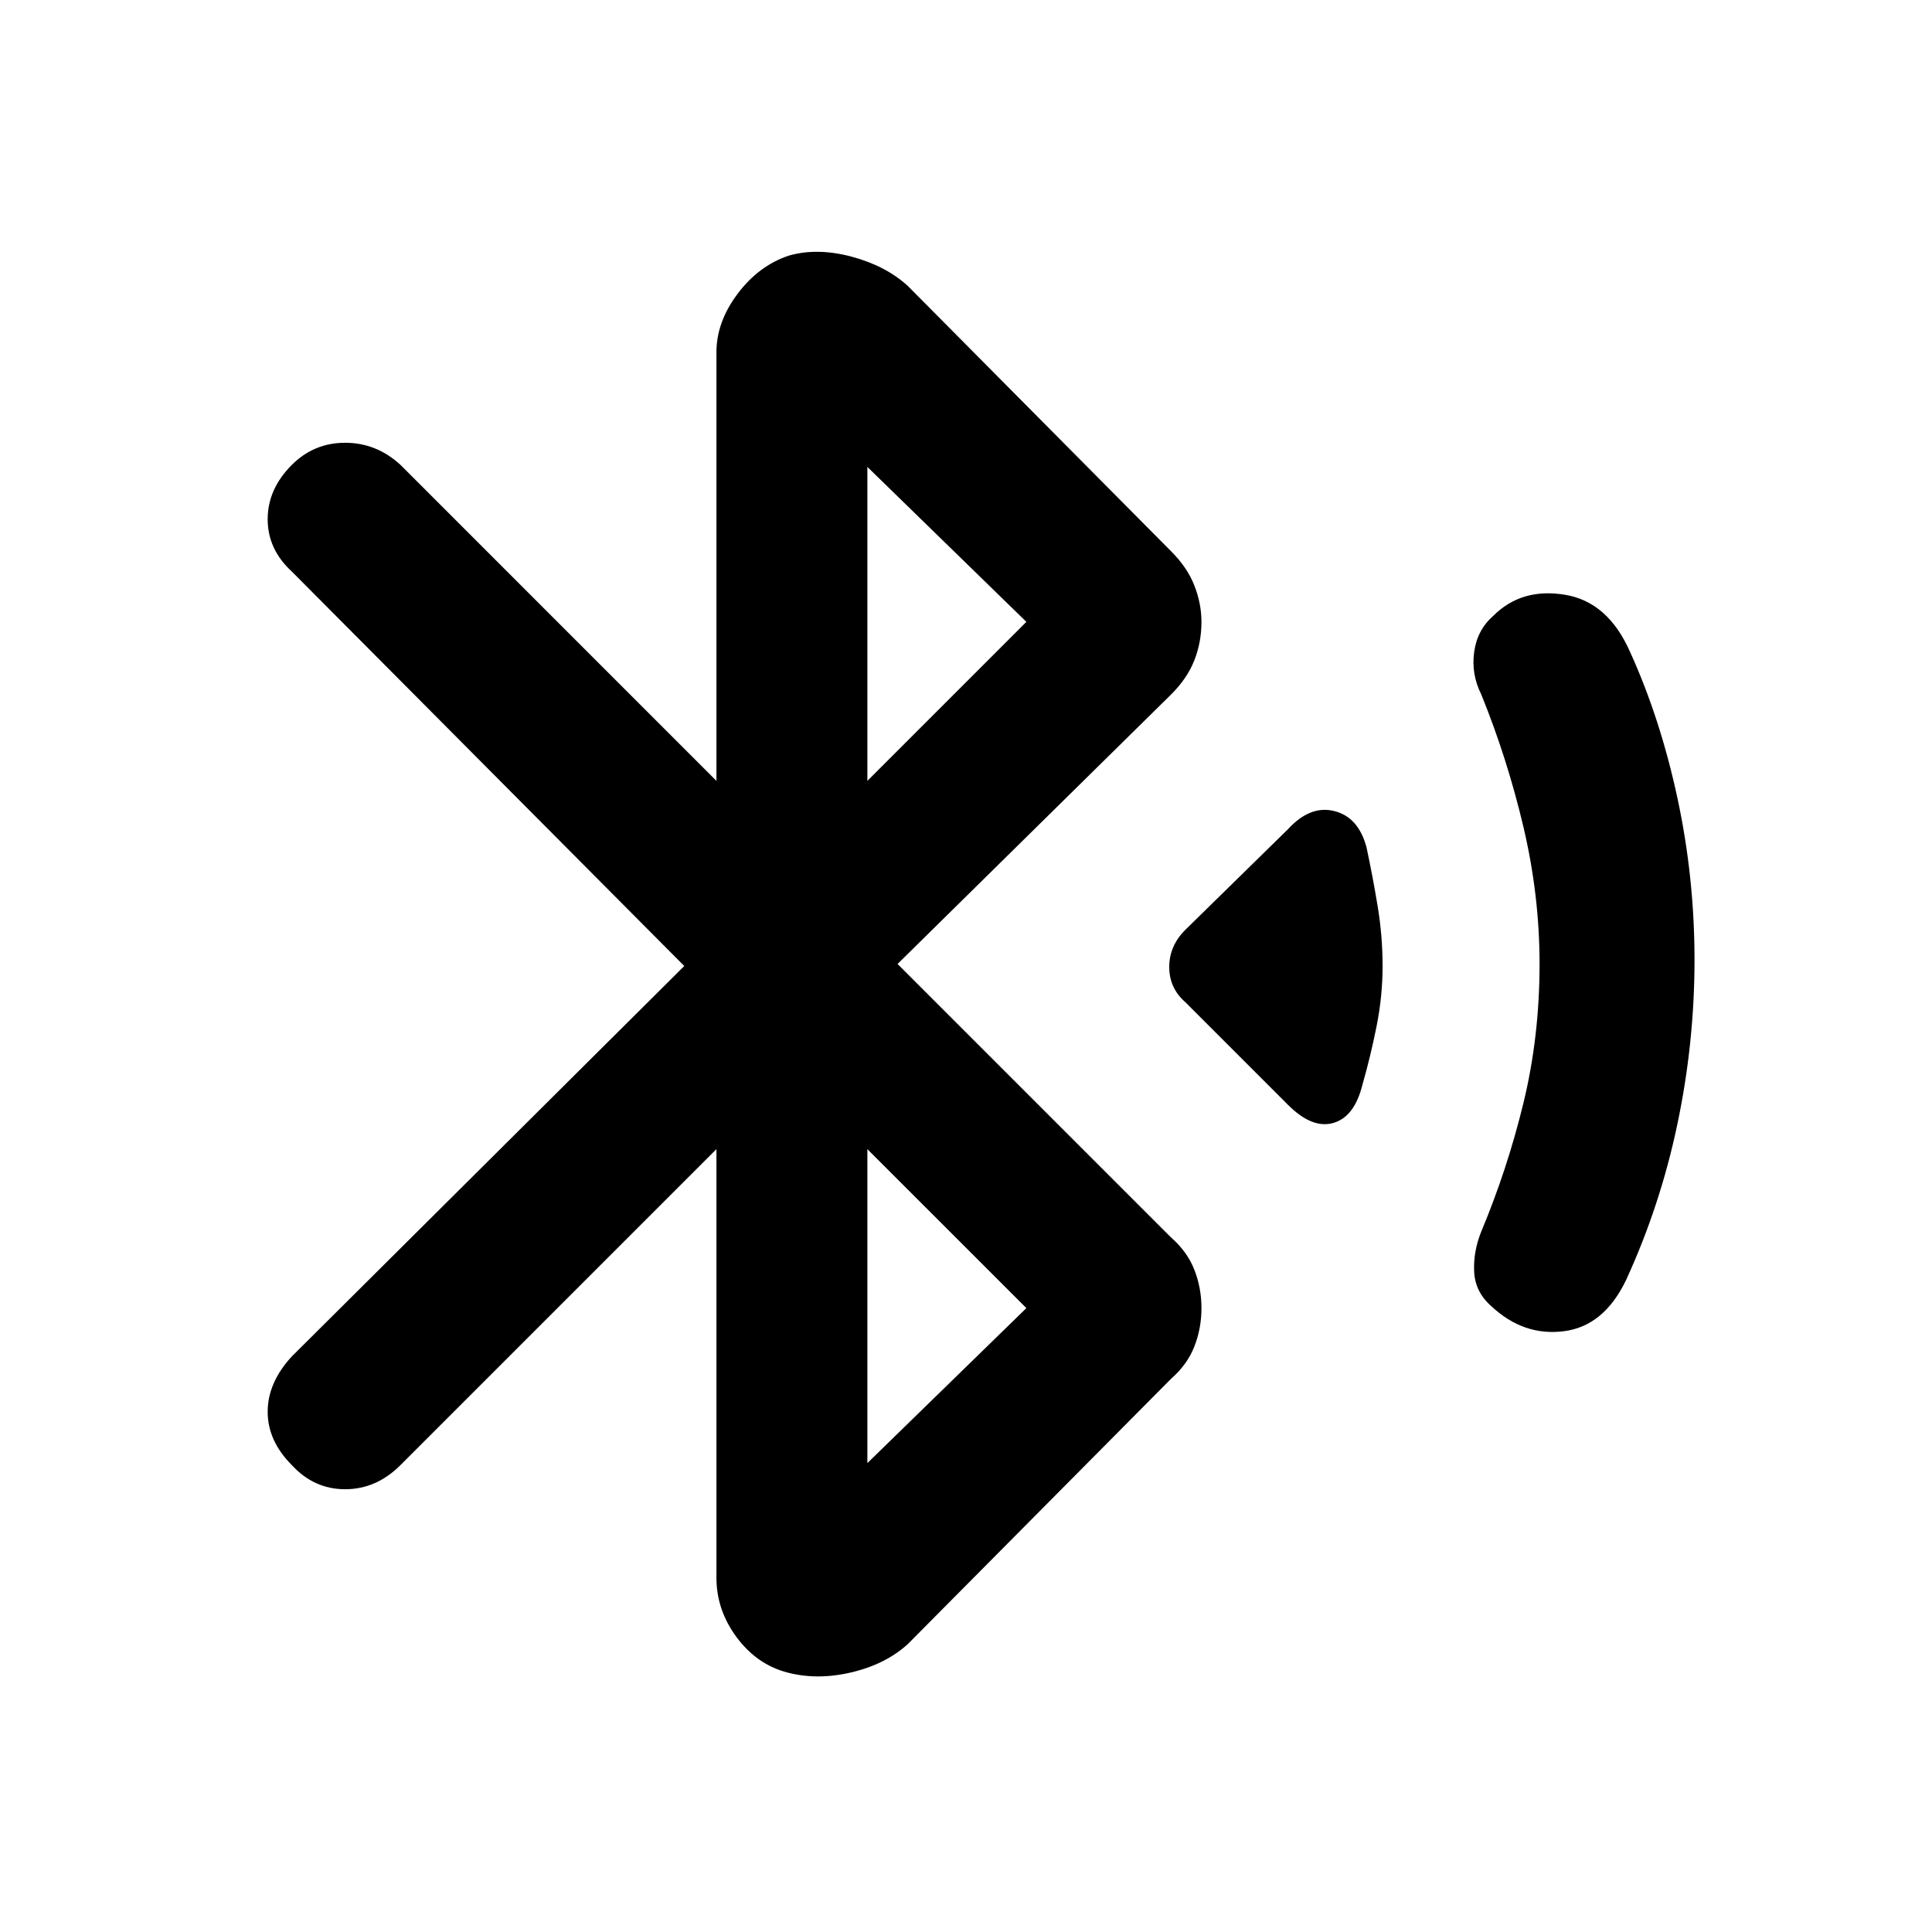 <svg xmlns="http://www.w3.org/2000/svg" height="40" width="40"><path d="M26.667 22.875 24.542 20.75Q24.208 20.458 24.208 20.021Q24.208 19.583 24.542 19.25L26.667 17.167Q27.125 16.667 27.625 16.792Q28.125 16.917 28.292 17.542Q28.417 18.125 28.521 18.75Q28.625 19.375 28.625 20Q28.625 20.625 28.5 21.25Q28.375 21.875 28.208 22.458Q28.042 23.125 27.604 23.25Q27.167 23.375 26.667 22.875ZM30.875 27.042Q30.542 26.75 30.521 26.333Q30.5 25.917 30.667 25.5Q31.208 24.208 31.542 22.833Q31.875 21.458 31.875 19.958Q31.875 18.542 31.542 17.125Q31.208 15.708 30.667 14.375Q30.458 13.958 30.521 13.5Q30.583 13.042 30.917 12.75Q31.5 12.167 32.396 12.313Q33.292 12.458 33.75 13.5Q34.375 14.875 34.729 16.521Q35.083 18.167 35.083 19.875Q35.083 21.583 34.729 23.271Q34.375 24.958 33.667 26.5Q33.208 27.458 32.375 27.562Q31.542 27.667 30.875 27.042ZM16.292 34.625Q15.667 34.458 15.25 33.896Q14.833 33.333 14.833 32.667V23.792L8.292 30.333Q7.792 30.833 7.146 30.833Q6.5 30.833 6.042 30.333Q5.542 29.833 5.542 29.229Q5.542 28.625 6.042 28.083L14.167 20L6.042 11.833Q5.542 11.375 5.542 10.75Q5.542 10.125 6.042 9.625Q6.5 9.167 7.146 9.167Q7.792 9.167 8.292 9.625L14.833 16.167V7.292Q14.833 6.667 15.271 6.083Q15.708 5.5 16.333 5.292Q16.917 5.125 17.625 5.312Q18.333 5.5 18.792 5.917L24.25 11.417Q24.583 11.75 24.729 12.125Q24.875 12.5 24.875 12.875Q24.875 13.292 24.729 13.667Q24.583 14.042 24.25 14.375L18.583 19.958L24.25 25.625Q24.583 25.917 24.729 26.292Q24.875 26.667 24.875 27.083Q24.875 27.5 24.729 27.875Q24.583 28.25 24.25 28.542L18.792 34.042Q18.333 34.458 17.625 34.625Q16.917 34.792 16.292 34.625ZM17.958 16.167 21.25 12.875 17.958 9.667ZM17.958 30.292 21.25 27.083 17.958 23.792Z"/></svg>